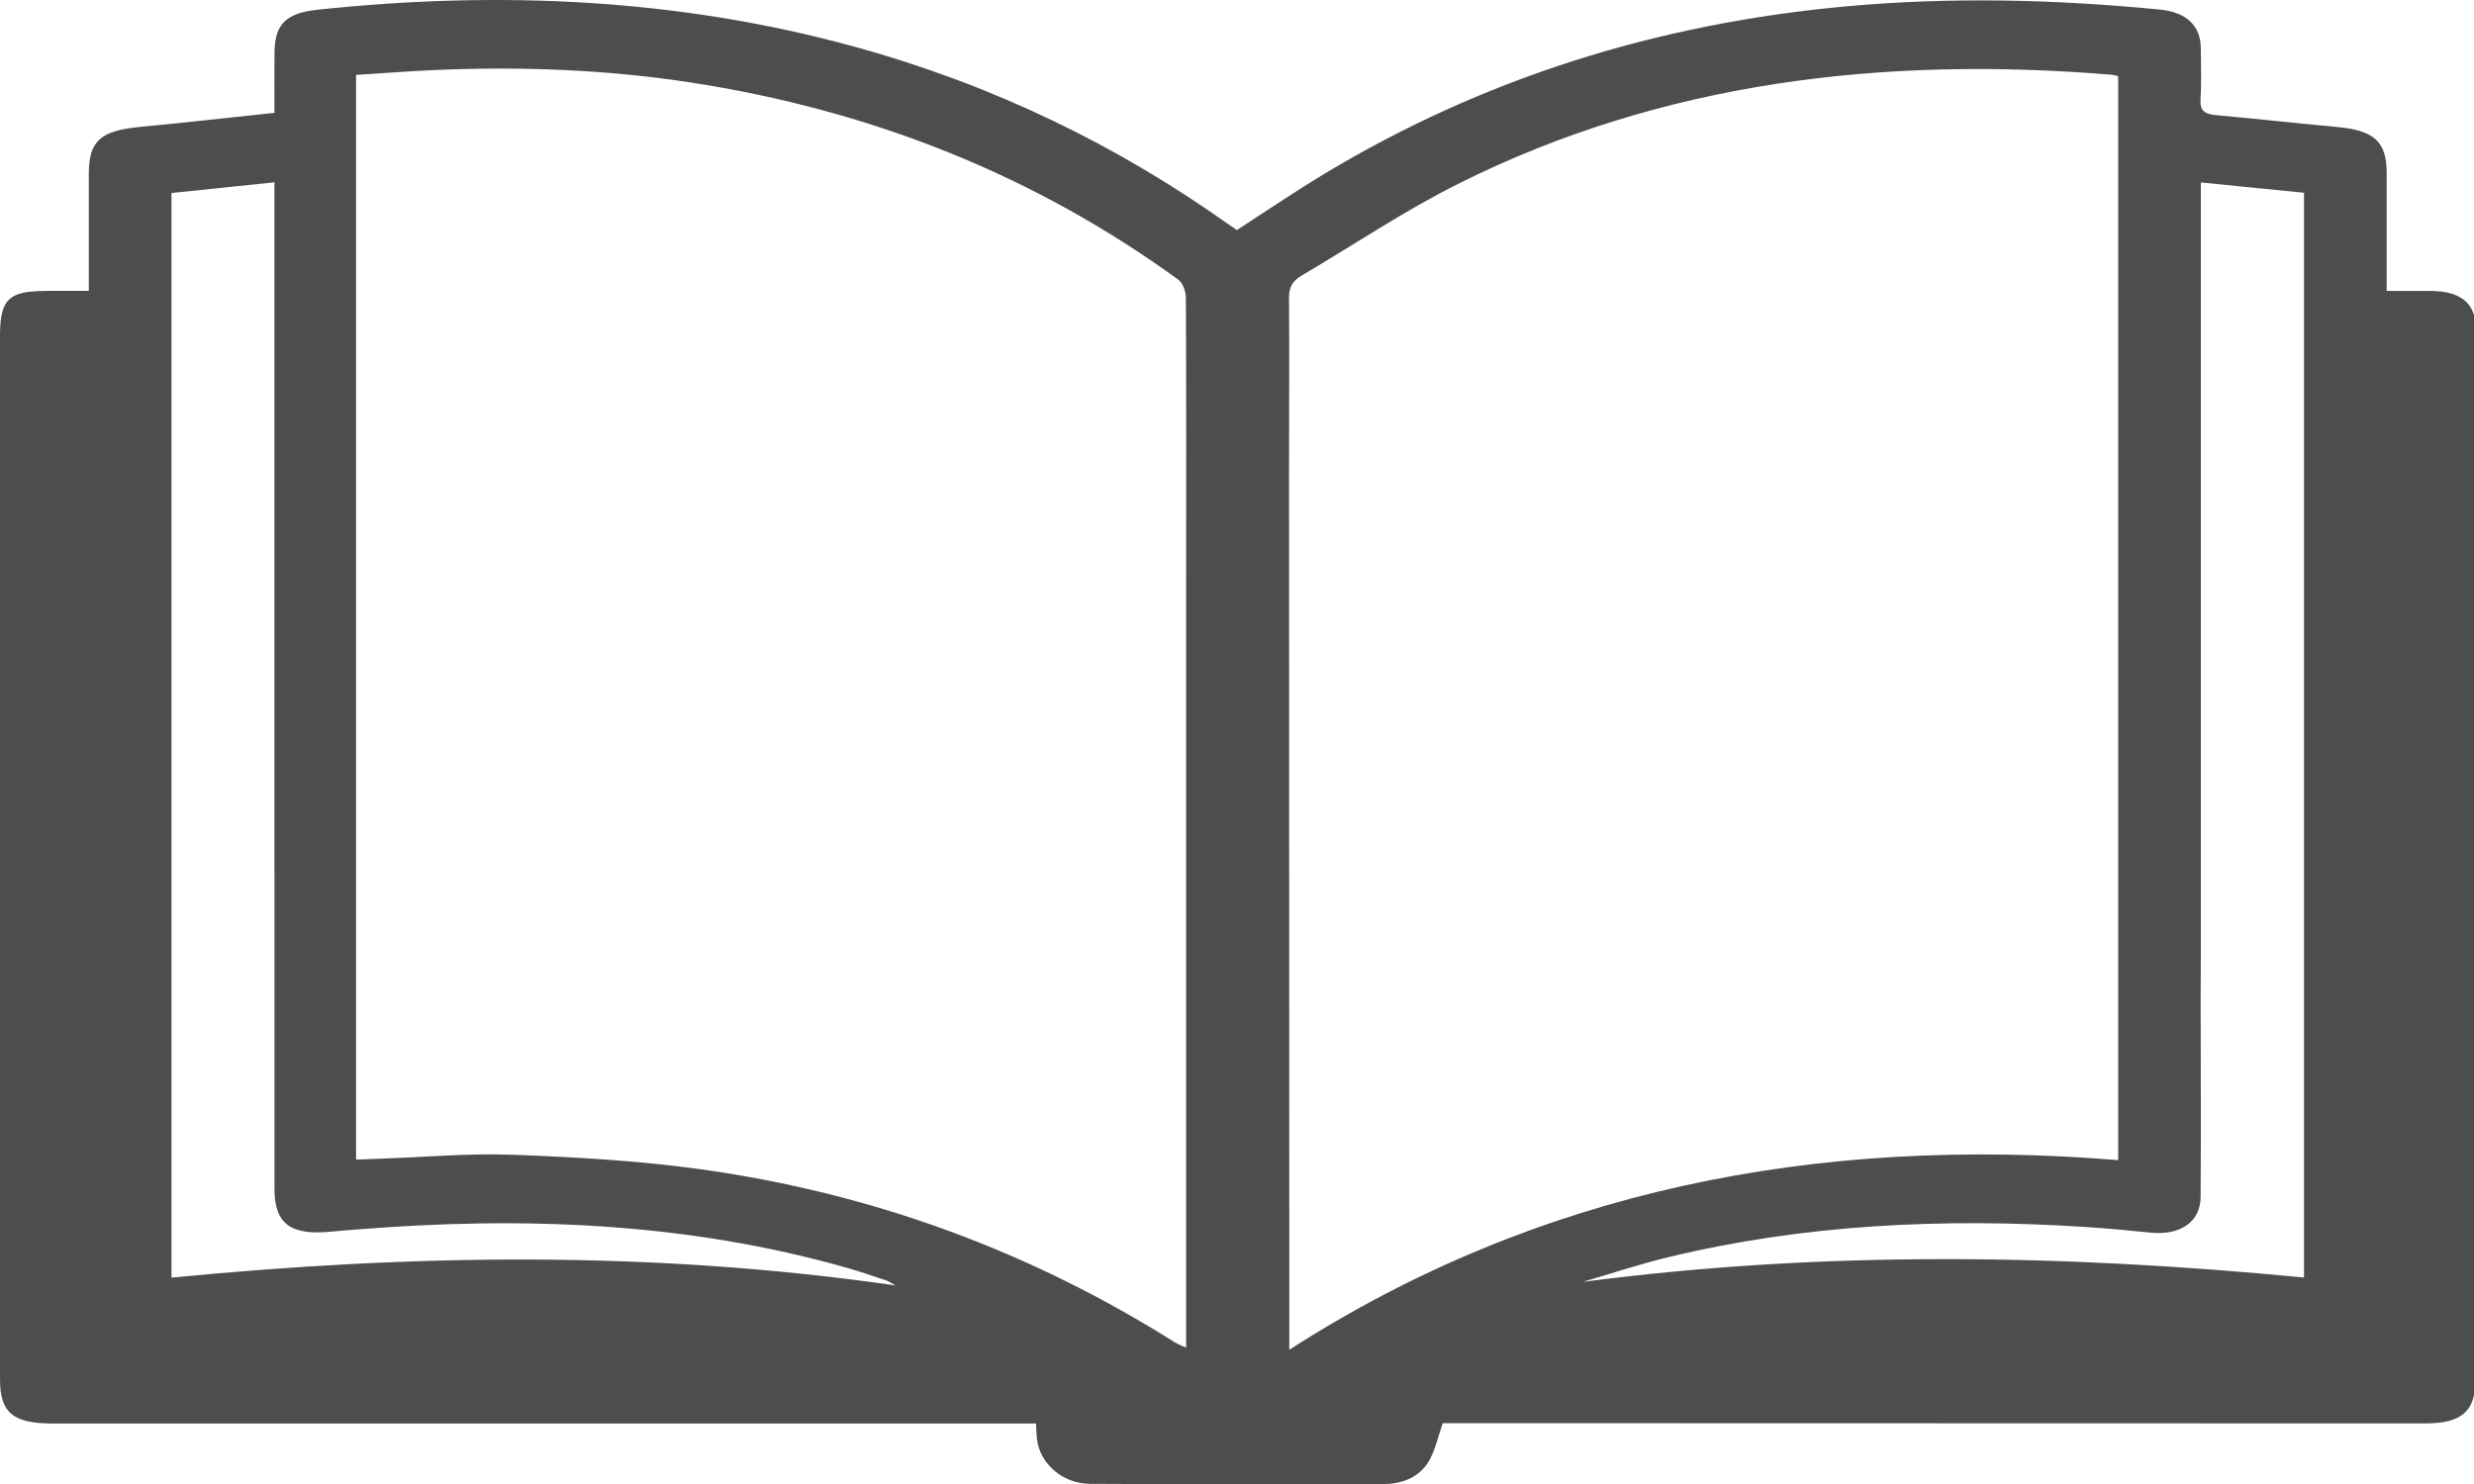 <svg xmlns="http://www.w3.org/2000/svg" width="205" height="123" viewBox="0 0 205 123">
  <path fill-rule="evenodd" clip-rule="evenodd" fill="#4D4D4D" d="M205.114,62.116c0-11.669,0.009-23.331,0.009-35.032
	c0-2.011-1.333-2.962-3.712-2.97c-1.166-0.003-2.334,0-3.646,0c0-3.348,0.002-6.554,0-9.759c-0.002-2.625-1.029-3.549-4.137-3.833
	c-3.33-0.304-6.652-0.68-9.986-0.977c-0.998-0.088-1.357-0.41-1.303-1.275c0.088-1.425,0.037-2.859,0.023-4.287
	c-0.016-1.85-1.189-2.977-3.389-3.19c-8.609-0.839-17.219-1.059-25.865-0.279C137.171,1.95,122.71,6.586,109.7,14.432
	c-2.445,1.474-4.787,3.072-7.206,4.633c-0.238-0.159-0.461-0.3-0.673-0.451c-9.217-6.56-19.485-11.567-30.979-14.732
	C56.3-0.124,41.419-0.797,26.327,0.804c-2.646,0.281-3.553,1.215-3.58,3.51c-0.02,1.658-0.004,3.318-0.004,5.039
	c-3.784,0.399-7.428,0.813-11.081,1.159c-3.35,0.317-4.305,1.151-4.305,3.936c0,3.169,0,6.339,0,9.661c-1.155,0-2.094,0-3.033,0
	c-3.233,0-4.325,0.27-4.324,3.64C0.003,37.795,0,48.23,0,57.886c0,18.925,0,37.647,0.002,56.47c0,2.737,1.081,3.629,4.34,3.629
	c26.688-0.002,53.377,0,80.066,0c0.461,0,0.923,0,1.44,0c0.029,0.512,0.031,0.904,0.077,1.293c0.24,2.029,2.11,3.698,4.404,3.709
	c8.125,0.044,16.25,0.035,24.374,0.012c1.627-0.005,2.976-0.662,3.689-1.88c0.543-0.926,0.746-1.993,1.158-3.161
	c0.893,0,1.971,0,3.049,0c26.123,0.006,52.246,0.015,78.367,0.02c2.994,0.002,4.15-1.001,4.15-3.562
	C205.116,96.926,205.114,79.588,205.114,62.116z M14.21,105.896c0-29.992,0-59.867,0-89.899c2.76-0.287,5.537-0.575,8.532-0.887
	c0,0.63,0,1.133,0,1.635c0,18.456,0.001,36.912,0.001,55.37c0,8.812-0.005,17.622,0.002,26.434c0.002,2.896,1.339,3.878,4.744,3.531
	c0.656-0.067,1.314-0.115,1.973-0.169c13.808-1.115,27.438-0.609,40.706,3.169c1.115,0.318,2.205,0.698,3.302,1.059
	c0.168,0.054,0.31,0.167,0.73,0.405C54.042,103.63,34.192,103.95,14.21,105.896z M98.284,48.426c-0.001,20.648,0,41.296,0,61.944
	c0,0.392,0,0.785,0,1.333c-0.403-0.189-0.687-0.289-0.925-0.438c-11.761-7.413-24.836-12.347-39.35-14.359
	c-5.097-0.706-10.296-0.997-15.464-1.194c-3.66-0.14-7.346,0.199-11.021,0.324c-0.608,0.021-1.217,0.046-2.018,0.075
	c0-30.02,0-59.862,0-89.902c2.255-0.141,4.442-0.317,6.633-0.409c7.052-0.3,14.093-0.034,21.028,1.026
	c15.237,2.332,28.729,7.825,40.451,16.343c0.433,0.315,0.644,1.026,0.646,1.553C98.303,32.623,98.285,40.523,98.284,48.426z
	 M106.833,111.875c0-2.881,0.001-5.454,0-8.027c-0.007-21.638-0.017-43.277-0.021-64.916c-0.001-4.763,0.033-9.527-0.002-14.291
	c-0.006-0.8,0.287-1.356,1.043-1.799c4.364-2.57,8.544-5.397,13.114-7.674c16.709-8.329,34.932-10.552,54.012-8.973
	c0.139,0.012,0.271,0.058,0.537,0.115c0,29.887,0,59.79,0,89.846C150.353,94.099,127.353,98.675,106.833,111.875z M190.915,105.886
	c-20.014-1.936-39.869-2.246-59.773,0.364c2.359-0.688,4.688-1.466,7.084-2.046c11.305-2.733,22.85-3.262,34.518-2.512
	c1.836,0.118,3.666,0.291,5.494,0.475c2.414,0.241,4.096-0.89,4.109-2.946c0.039-5.48,0.004-10.961,0.002-16.44
	c-0.002-1.111,0.012-2.223,0.014-3.334c0.002-20.928,0.002-41.855,0.004-62.784c0-0.464,0-0.929,0-1.539
	c2.951,0.294,5.699,0.568,8.549,0.853C190.915,45.934,190.915,75.812,190.915,105.886z"/>
</svg>
